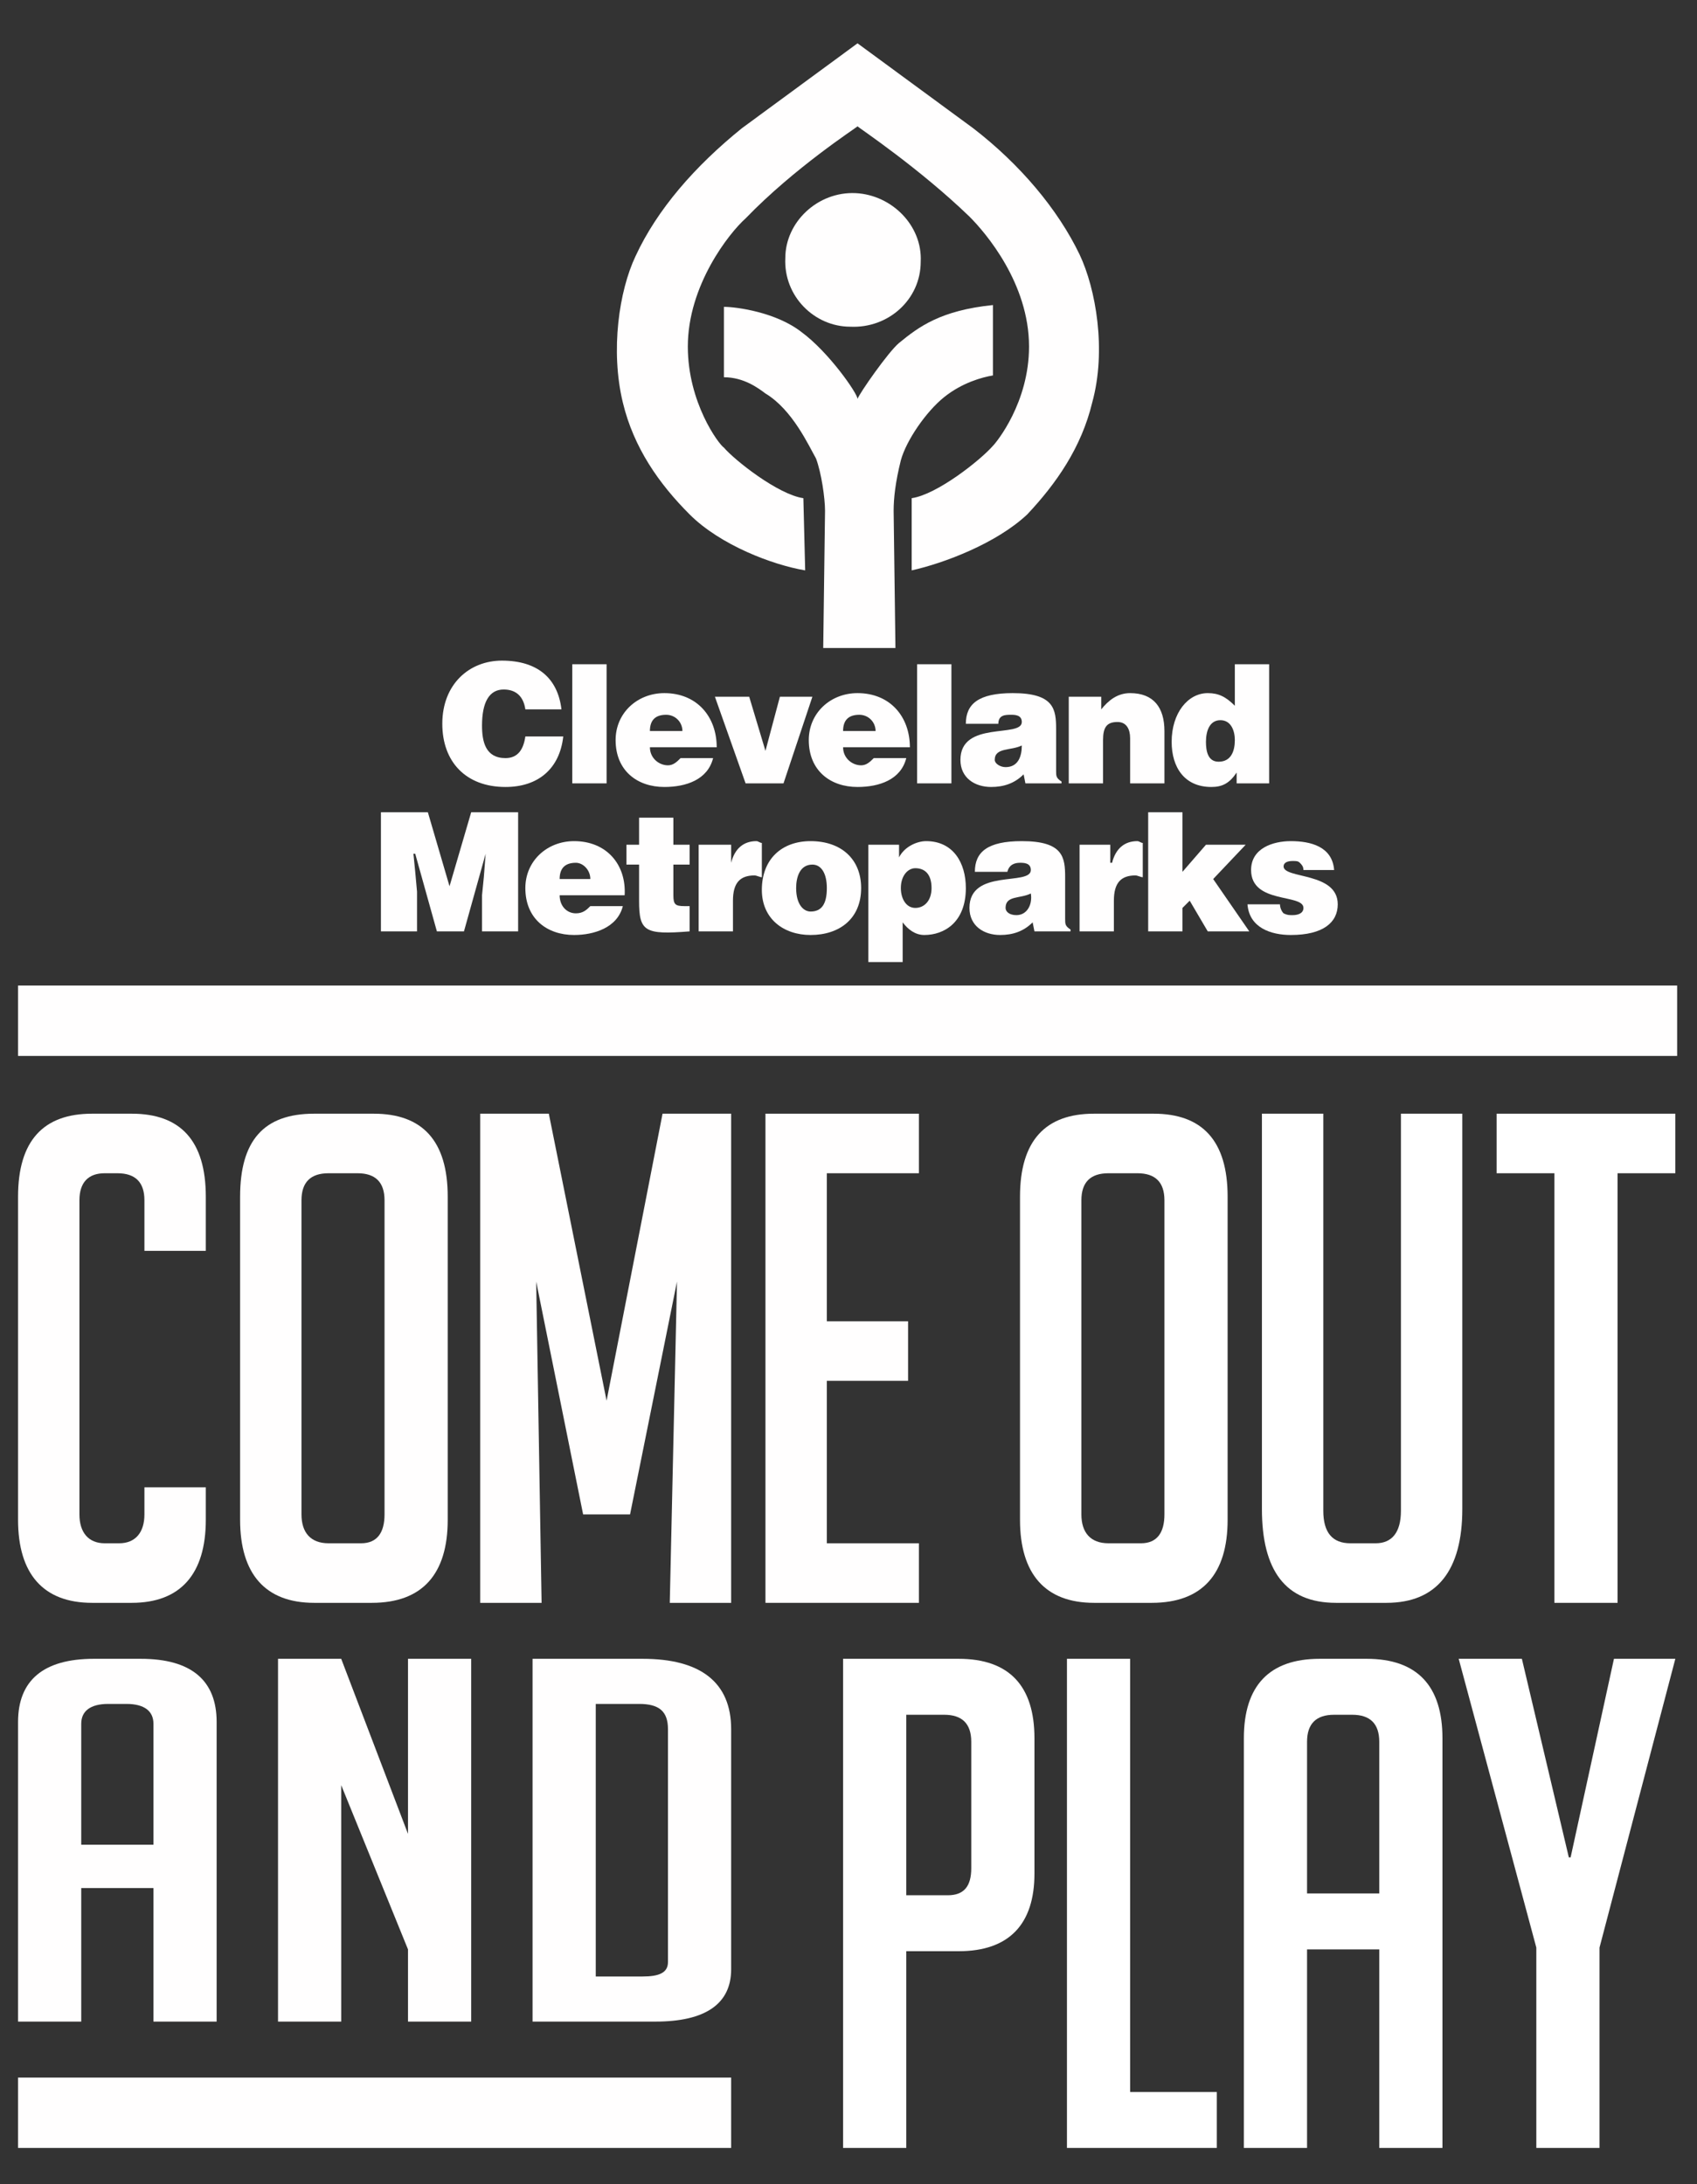 <?xml version="1.0" encoding="UTF-8" standalone="no"?><svg xmlns="http://www.w3.org/2000/svg" xmlns:xlink="http://www.w3.org/1999/xlink" clip-rule="evenodd" stroke-miterlimit="10" viewBox="0 0 94 121"><rect x="0" y="0" width="94" height="121" fill="#333333" stroke="none"/><desc>SVG generated by Keynote</desc><defs></defs><g transform="matrix(1.00, 0.00, -0.00, -1.00, 0.0, 121.0)"><g><clipPath id="clip0x6000010bfaa0"><path d="M 1.0 118.6 L 92.9 118.6 L 92.9 2.0 L 1.0 2.0 Z M 1.0 118.6 "></path></clipPath><g clip-path="url(#clip0x6000010bfaa0)"><g><clipPath id="clip0x6000014a1200"><path d="M 1.0 2.0 L 93.0 2.0 L 93.0 119.0 L 1.0 119.0 Z M 1.0 2.0 "></path></clipPath><g clip-path="url(#clip0x6000014a1200)"><path d="M 1.0 5.9 L 40.5 5.9 L 40.5 2.0 L 1.0 2.0 Z M 1.0 5.9 " fill="#FFFEFE"></path></g></g></g></g><g><clipPath id="clip0x6000012b0440"><path d="M 1.0 2.0 L 93.0 2.0 L 93.0 119.0 L 1.0 119.0 Z M 1.0 2.0 "></path></clipPath><g clip-path="url(#clip0x6000012b0440)"><path d="M 47.1 102.9 C 49.2 102.8 51.0 104.4 51.0 106.5 C 51.1 108.5 49.4 110.2 47.4 110.3 C 45.3 110.4 43.5 108.7 43.5 106.7 C 43.4 104.6 45.1 102.9 47.1 102.9 " fill="#FFFEFE"></path><path d="M 40.1 104.0 C 40.8 104.0 43.0 103.7 44.4 102.6 C 45.9 101.5 47.5 99.2 47.5 98.9 C 47.6 99.2 49.2 101.5 49.8 102.0 C 50.9 102.9 52.1 103.8 55.0 104.1 L 55.0 100.2 C 54.4 100.1 53.3 99.8 52.3 99.0 C 51.3 98.2 50.2 96.6 49.9 95.5 C 49.6 94.3 49.5 93.4 49.5 92.7 L 49.6 85.1 L 45.6 85.1 L 45.7 92.7 C 45.7 93.4 45.5 94.8 45.2 95.6 C 44.8 96.3 43.9 98.3 42.4 99.2 C 42.0 99.5 41.2 100.1 40.1 100.1 L 40.1 104.0 " fill="#FFFEFE"></path><path d="M 47.5 114.0 C 47.6 113.9 50.9 111.7 53.7 109.0 C 54.6 108.1 57.0 105.3 57.0 101.8 C 57.0 98.7 55.2 96.5 55.0 96.3 C 54.3 95.5 51.9 93.6 50.5 93.4 L 50.5 89.4 C 52.3 89.8 55.2 90.9 56.9 92.5 C 58.5 94.2 59.9 96.2 60.5 98.7 C 61.3 101.6 60.7 105.0 59.8 106.9 C 58.6 109.4 56.5 111.9 53.9 113.9 L 47.5 118.6 L 41.1 113.9 C 38.5 111.8 36.4 109.4 35.2 106.8 C 34.3 104.9 33.8 101.6 34.5 98.7 C 35.1 96.2 36.5 94.2 38.2 92.5 C 39.9 90.8 42.8 89.7 44.6 89.4 L 44.5 93.4 C 43.1 93.6 40.7 95.5 40.1 96.2 C 39.8 96.4 38.1 98.7 38.1 101.8 C 38.1 105.2 40.4 108.1 41.3 108.9 C 44.0 111.7 47.4 113.9 47.5 114.0 " fill="#FFFEFE"></path><path d="M 29.1 81.7 C 29.0 82.4 28.6 82.8 27.9 82.8 C 27.1 82.8 26.7 82.1 26.7 80.8 C 26.7 79.9 26.9 79.0 28.0 79.0 C 28.7 79.0 29.0 79.5 29.1 80.2 L 31.2 80.2 C 31.0 78.4 29.8 77.4 28.0 77.4 C 25.8 77.4 24.5 78.8 24.5 80.9 C 24.5 83.1 26.0 84.4 27.8 84.4 C 29.8 84.4 30.9 83.4 31.1 81.7 L 29.1 81.7 " fill="#FFFEFE"></path><path d="M 31.7 84.2 L 33.6 84.2 L 33.6 77.6 L 31.7 77.6 Z M 31.7 84.2 " fill="#FFFEFE"></path><path d="M 36.0 79.6 C 36.0 79.0 36.5 78.6 37.0 78.6 C 37.3 78.6 37.5 78.8 37.7 79.0 L 39.5 79.0 C 39.2 77.8 38.0 77.4 36.8 77.4 C 35.3 77.4 34.1 78.3 34.1 80.0 C 34.1 81.5 35.3 82.6 36.8 82.6 C 38.6 82.6 39.7 81.3 39.7 79.6 L 36.0 79.6 Z M 37.8 80.5 C 37.8 81.0 37.4 81.4 36.9 81.4 C 36.3 81.4 36.0 81.1 36.0 80.5 L 37.8 80.5 " fill="#FFFEFE"></path><path d="M 39.6 82.4 L 41.5 82.4 L 42.4 79.4 L 43.2 82.4 L 45.0 82.4 L 43.4 77.6 L 41.3 77.6 L 39.6 82.4 " fill="#FFFEFE"></path><path d="M 46.7 79.6 C 46.7 79.0 47.2 78.6 47.7 78.6 C 48.0 78.6 48.2 78.8 48.4 79.0 L 50.2 79.0 C 49.9 77.8 48.7 77.4 47.5 77.4 C 46.0 77.4 44.8 78.3 44.8 80.0 C 44.8 81.5 46.0 82.6 47.5 82.6 C 49.3 82.6 50.4 81.3 50.4 79.6 L 46.7 79.6 Z M 48.5 80.5 C 48.5 81.0 48.1 81.4 47.6 81.4 C 47.0 81.4 46.7 81.1 46.7 80.5 L 48.5 80.5 " fill="#FFFEFE"></path><path d="M 50.8 84.2 L 52.7 84.2 L 52.7 77.6 L 50.8 77.6 Z M 50.8 84.2 " fill="#FFFEFE"></path><path d="M 56.8 77.6 L 56.7 78.1 C 56.2 77.6 55.6 77.4 54.9 77.4 C 54.0 77.4 53.2 77.9 53.2 78.9 C 53.2 81.1 56.6 80.1 56.6 81.0 C 56.6 81.4 56.2 81.4 56.0 81.4 C 55.7 81.4 55.3 81.4 55.3 80.9 L 53.5 80.9 C 53.5 82.0 54.2 82.6 56.1 82.6 C 58.4 82.6 58.5 81.7 58.5 80.6 L 58.5 78.3 C 58.5 78.0 58.5 77.9 58.8 77.7 L 58.8 77.6 L 56.8 77.6 Z M 56.6 79.7 C 56.0 79.4 55.1 79.6 55.1 78.9 C 55.1 78.7 55.4 78.5 55.7 78.5 C 56.4 78.5 56.6 79.1 56.6 79.7 " fill="#FFFEFE"></path><path d="M 59.2 82.4 L 61.0 82.4 L 61.0 81.7 C 61.4 82.2 61.9 82.6 62.6 82.6 C 63.9 82.6 64.5 81.8 64.5 80.5 L 64.5 77.6 L 62.6 77.6 L 62.6 80.1 C 62.6 80.6 62.4 81.0 61.9 81.0 C 61.3 81.0 61.1 80.7 61.1 80.0 L 61.1 77.6 L 59.2 77.6 L 59.2 82.4 " fill="#FFFEFE"></path><path d="M 68.5 77.6 L 68.5 78.2 C 68.1 77.6 67.7 77.4 67.1 77.4 C 65.6 77.4 64.9 78.5 64.9 79.9 C 64.9 81.5 65.8 82.6 66.9 82.6 C 67.5 82.6 67.9 82.4 68.4 81.9 L 68.4 84.2 L 70.3 84.2 L 70.3 77.6 L 68.5 77.6 Z M 68.4 80.0 C 68.4 80.5 68.2 81.1 67.6 81.1 C 67.0 81.1 66.8 80.5 66.8 79.9 C 66.8 79.4 66.9 78.8 67.5 78.8 C 68.2 78.8 68.4 79.4 68.4 80.0 " fill="#FFFEFE"></path><path d="M 21.1 69.4 L 21.1 76.0 L 23.7 76.0 L 24.9 71.9 L 26.1 76.0 L 28.7 76.0 L 28.7 69.4 L 26.7 69.4 L 26.7 71.4 L 26.8 72.4 L 26.9 73.7 L 26.9 73.7 L 25.7 69.4 L 24.2 69.4 L 23.0 73.7 L 22.9 73.7 L 23.0 72.7 L 23.1 71.6 L 23.1 69.4 L 21.1 69.4 " fill="#FFFEFE"></path><path d="M 31.0 71.4 C 31.0 70.8 31.4 70.4 31.9 70.4 C 32.3 70.4 32.5 70.6 32.7 70.8 L 34.5 70.8 C 34.2 69.6 32.9 69.2 31.8 69.2 C 30.3 69.2 29.1 70.1 29.1 71.8 C 29.1 73.3 30.3 74.4 31.8 74.4 C 33.6 74.4 34.7 73.1 34.6 71.4 L 31.0 71.4 Z M 32.7 72.3 C 32.7 72.8 32.3 73.2 31.9 73.2 C 31.3 73.2 31.0 72.9 31.0 72.3 L 32.7 72.3 " fill="#FFFEFE"></path><path d="M 38.2 69.4 C 35.7 69.2 35.4 69.4 35.4 71.1 L 35.4 73.1 L 34.7 73.1 L 34.7 74.2 L 35.4 74.2 L 35.4 75.7 L 37.3 75.7 L 37.3 74.2 L 38.2 74.2 L 38.2 73.1 L 37.3 73.1 L 37.3 71.4 C 37.3 70.9 37.4 70.8 37.9 70.8 L 38.2 70.8 L 38.2 69.4 " fill="#FFFEFE"></path><path d="M 38.7 74.2 L 40.5 74.2 L 40.5 73.2 L 40.5 73.2 C 40.7 74.0 41.2 74.4 41.9 74.4 C 42.0 74.4 42.1 74.3 42.2 74.3 L 42.2 72.4 C 42.1 72.4 41.9 72.5 41.8 72.5 C 41.0 72.5 40.6 72.1 40.6 71.1 L 40.6 69.4 L 38.7 69.4 L 38.7 74.2 " fill="#FFFEFE"></path><path d="M 44.9 74.4 C 46.6 74.4 47.7 73.4 47.7 71.8 C 47.7 70.1 46.5 69.2 44.9 69.2 C 43.4 69.2 42.2 70.1 42.2 71.7 C 42.2 73.4 43.3 74.4 44.9 74.4 M 44.1 71.8 C 44.1 70.9 44.5 70.5 44.9 70.5 C 45.5 70.5 45.8 70.9 45.8 71.8 C 45.8 72.6 45.5 73.1 45.0 73.1 C 44.3 73.1 44.1 72.4 44.1 71.8 " fill="#FFFEFE"></path><path d="M 49.8 74.2 L 49.8 73.5 L 49.8 73.5 C 50.1 74.1 50.8 74.4 51.3 74.4 C 52.8 74.4 53.5 73.2 53.5 71.8 C 53.5 69.9 52.3 69.2 51.2 69.2 C 50.7 69.2 50.3 69.5 50.0 69.9 L 50.0 67.7 L 48.1 67.7 L 48.1 74.2 L 49.8 74.2 Z M 51.6 71.8 C 51.6 72.6 51.2 72.9 50.7 72.9 C 50.3 72.9 49.9 72.5 49.9 71.8 C 49.9 71.2 50.2 70.7 50.7 70.7 C 51.2 70.7 51.6 71.1 51.6 71.8 " fill="#FFFEFE"></path><path d="M 57.3 69.4 L 57.2 69.9 C 56.7 69.4 56.1 69.2 55.4 69.2 C 54.5 69.2 53.7 69.7 53.7 70.7 C 53.7 72.9 57.1 71.9 57.1 72.8 C 57.1 73.2 56.7 73.2 56.5 73.2 C 56.2 73.2 55.9 73.1 55.8 72.7 L 54.0 72.7 C 54.0 73.8 54.7 74.4 56.6 74.4 C 58.9 74.4 59.0 73.5 59.0 72.4 L 59.0 70.1 C 59.0 69.8 59.0 69.7 59.3 69.5 L 59.3 69.4 L 57.3 69.4 Z M 57.1 71.5 C 56.5 71.2 55.7 71.4 55.7 70.7 C 55.7 70.5 55.9 70.3 56.3 70.3 C 56.9 70.3 57.2 70.9 57.1 71.5 " fill="#FFFEFE"></path><path d="M 59.8 74.2 L 61.5 74.2 L 61.5 73.2 L 61.6 73.2 C 61.8 74.0 62.3 74.4 63.0 74.4 C 63.1 74.4 63.2 74.3 63.3 74.3 L 63.3 72.4 C 63.2 72.4 63.0 72.5 62.9 72.5 C 62.1 72.5 61.7 72.1 61.7 71.1 L 61.7 69.4 L 59.8 69.4 L 59.8 74.2 " fill="#FFFEFE"></path><path d="M 65.5 70.7 L 65.5 69.4 L 63.6 69.4 L 63.6 76.0 L 65.5 76.0 L 65.5 72.7 L 66.8 74.2 L 69.0 74.2 L 67.2 72.3 L 69.2 69.4 L 66.9 69.4 L 65.9 71.1 L 65.5 70.7 " fill="#FFFEFE"></path></g></g><g><clipPath id="clip0x6000010be2a0"><path d="M 1.0 118.6 L 92.9 118.6 L 92.9 2.0 L 1.0 2.0 Z M 1.0 118.6 "></path></clipPath><g clip-path="url(#clip0x6000010be2a0)"><g><clipPath id="clip0x6000012b4880"><path d="M 1.0 2.0 L 93.0 2.0 L 93.0 119.0 L 1.0 119.0 Z M 1.0 2.0 "></path></clipPath><g clip-path="url(#clip0x6000012b4880)"><path d="M 70.9 70.9 C 70.9 70.7 71.0 70.5 71.1 70.4 C 71.3 70.3 71.4 70.3 71.6 70.3 C 71.9 70.3 72.2 70.4 72.2 70.7 C 72.2 71.5 69.3 70.9 69.3 72.8 C 69.3 74.0 70.5 74.4 71.5 74.4 C 72.6 74.4 73.8 74.1 73.9 72.8 L 72.2 72.8 C 72.2 73.0 72.1 73.1 72.0 73.2 C 71.9 73.3 71.8 73.3 71.6 73.3 C 71.3 73.3 71.1 73.2 71.1 73.0 C 71.1 72.3 74.1 72.7 74.1 70.9 C 74.1 69.9 73.3 69.2 71.5 69.2 C 70.4 69.2 69.2 69.6 69.1 70.9 L 70.9 70.9 " fill="#FFFEFE"></path><path d="M 57.3 17.2 L 57.3 24.7 C 57.3 27.6 55.9 29.1 53.1 29.1 L 46.7 29.1 L 46.7 2.0 L 50.2 2.0 L 50.2 12.9 L 53.1 12.9 C 55.9 12.9 57.3 14.4 57.3 17.2 M 53.8 17.5 C 53.8 16.5 53.4 16.0 52.5 16.0 L 50.2 16.0 L 50.2 26.0 L 52.3 26.0 C 53.3 26.0 53.8 25.5 53.8 24.5 L 53.8 17.5 " fill="#FFFFFF"></path><path d="M 67.4 5.1 L 62.6 5.1 L 62.6 29.1 L 59.1 29.1 L 59.1 2.0 L 67.4 2.0 L 67.4 5.1 " fill="#FFFFFF"></path><path d="M 79.9 2.0 L 79.9 24.7 C 79.9 27.6 78.5 29.1 75.7 29.1 L 73.1 29.1 C 70.3 29.1 68.9 27.6 68.9 24.7 L 68.9 2.0 L 72.4 2.0 L 72.4 13.0 L 76.4 13.0 L 76.4 2.0 L 79.9 2.0 Z M 76.4 16.1 L 72.4 16.1 L 72.4 24.5 C 72.4 25.5 72.9 26.0 73.9 26.0 L 74.9 26.0 C 75.9 26.0 76.4 25.5 76.4 24.5 L 76.4 16.1 " fill="#FFFFFF"></path><path d="M 88.6 13.1 L 92.8 29.1 L 89.4 29.1 L 87.0 18.1 L 86.9 18.1 L 84.3 29.1 L 80.8 29.1 L 85.1 13.1 L 85.1 2.0 L 88.6 2.0 L 88.6 13.1 " fill="#FFFFFF"></path></g></g></g></g><g><clipPath id="clip0x6000012b1e80"><path d="M 1.0 2.0 L 93.0 2.0 L 93.0 119.0 L 1.0 119.0 Z M 1.0 2.0 "></path></clipPath><g clip-path="url(#clip0x6000012b1e80)"><path d="M 12.0 9.0 L 12.0 25.6 C 12.0 27.9 10.6 29.1 7.8 29.1 L 5.2 29.1 C 2.4 29.1 1.0 27.9 1.0 25.6 L 1.0 9.0 L 4.5 9.0 L 4.5 16.4 L 8.5 16.4 L 8.5 9.0 L 12.0 9.0 Z M 8.5 18.8 L 4.5 18.8 L 4.5 25.5 C 4.5 26.2 5.0 26.6 6.0 26.6 L 7.0 26.6 C 8.0 26.6 8.5 26.2 8.5 25.5 L 8.5 18.8 " fill="#FFFEFE"></path><path d="M 18.9 29.1 L 15.4 29.1 L 15.4 9.0 L 18.9 9.0 L 18.9 22.1 L 22.6 13.0 L 22.6 9.0 L 26.1 9.0 L 26.1 29.1 L 22.6 29.1 L 22.6 19.4 L 18.9 29.1 " fill="#FFFEFE"></path><path d="M 40.5 11.9 L 40.5 25.2 C 40.5 27.8 38.8 29.1 35.6 29.1 L 29.5 29.1 L 29.5 9.0 L 36.3 9.0 C 39.1 9.0 40.5 10.0 40.5 11.9 M 37.0 12.3 C 37.0 11.7 36.5 11.5 35.6 11.5 L 33.0 11.5 L 33.0 26.6 L 35.4 26.6 C 36.5 26.6 37.0 26.2 37.0 25.2 L 37.0 12.3 " fill="#FFFEFE"></path><path d="M 8.0 38.6 L 8.0 37.1 C 8.0 36.1 7.5 35.5 6.6 35.5 L 5.8 35.5 C 4.9 35.5 4.4 36.1 4.4 37.1 L 4.4 54.5 C 4.4 55.5 4.9 56.0 5.8 56.0 L 6.5 56.0 C 7.5 56.0 8.0 55.5 8.0 54.5 L 8.0 51.7 L 11.4 51.7 L 11.4 54.7 C 11.4 57.8 10.0 59.3 7.3 59.3 L 5.1 59.3 C 2.4 59.3 1.0 57.8 1.0 54.7 L 1.0 36.8 C 1.0 33.8 2.4 32.2 5.1 32.2 L 7.3 32.2 C 10.0 32.2 11.4 33.8 11.4 36.8 L 11.4 38.6 L 8.0 38.6 " fill="#FFFEFE"></path><path d="M 24.8 36.8 L 24.8 54.7 C 24.8 57.8 23.4 59.3 20.7 59.3 L 17.4 59.3 C 14.6 59.3 13.3 57.8 13.3 54.7 L 13.3 36.8 C 13.3 33.8 14.7 32.2 17.4 32.2 L 20.6 32.2 C 23.4 32.2 24.8 33.8 24.8 36.8 M 21.3 37.1 C 21.3 36.1 20.9 35.5 20.0 35.5 L 18.2 35.5 C 17.2 35.5 16.7 36.1 16.7 37.1 L 16.7 54.5 C 16.7 55.5 17.2 56.0 18.2 56.0 L 19.8 56.0 C 20.8 56.0 21.3 55.5 21.3 54.5 L 21.3 37.1 " fill="#FFFEFE"></path><path d="M 30.4 59.3 L 26.6 59.3 L 26.6 32.2 L 30.0 32.2 L 29.7 50.0 L 32.3 37.1 L 34.9 37.1 L 37.5 50.0 L 37.1 32.2 L 40.5 32.2 L 40.5 59.3 L 36.7 59.3 L 33.6 43.4 L 30.4 59.3 " fill="#FFFEFE"></path><path d="M 50.9 32.2 L 50.9 35.5 L 45.8 35.5 L 45.8 44.5 L 50.3 44.5 L 50.3 47.8 L 45.8 47.8 L 45.8 56.0 L 50.9 56.0 L 50.9 59.3 L 42.4 59.3 L 42.4 32.2 L 50.9 32.2 " fill="#FFFEFE"></path><path d="M 68.0 36.8 L 68.0 54.7 C 68.0 57.8 66.6 59.3 63.9 59.3 L 60.6 59.3 C 57.9 59.3 56.5 57.8 56.5 54.7 L 56.5 36.8 C 56.5 33.8 57.9 32.2 60.6 32.2 L 63.8 32.2 C 66.6 32.2 68.0 33.8 68.0 36.8 M 64.5 37.1 C 64.5 36.1 64.1 35.5 63.2 35.5 L 61.4 35.5 C 60.4 35.5 59.9 36.1 59.9 37.1 L 59.9 54.5 C 59.9 55.5 60.4 56.0 61.4 56.0 L 63.0 56.0 C 64.0 56.0 64.5 55.5 64.5 54.5 L 64.5 37.1 " fill="#FFFFFF"></path><path d="M 77.6 59.3 L 77.6 37.3 C 77.6 36.1 77.1 35.5 76.2 35.5 L 74.8 35.5 C 73.8 35.5 73.3 36.1 73.3 37.3 L 73.3 59.3 L 69.9 59.3 L 69.9 37.4 C 69.9 34.0 71.2 32.2 74.0 32.2 L 76.8 32.2 C 79.6 32.2 81.0 34.0 81.0 37.4 L 81.0 59.3 L 77.6 59.3 " fill="#FFFFFF"></path><path d="M 92.8 56.0 L 92.8 59.3 L 82.9 59.3 L 82.9 56.0 L 86.1 56.0 L 86.1 32.2 L 89.6 32.2 L 89.6 56.0 L 92.8 56.0 " fill="#FFFFFF"></path><path d="M 1.0 66.4 L 92.9 66.4 L 92.9 62.5 L 1.0 62.5 Z M 1.0 66.4 " fill="#FFFEFE"></path></g></g></g></svg>